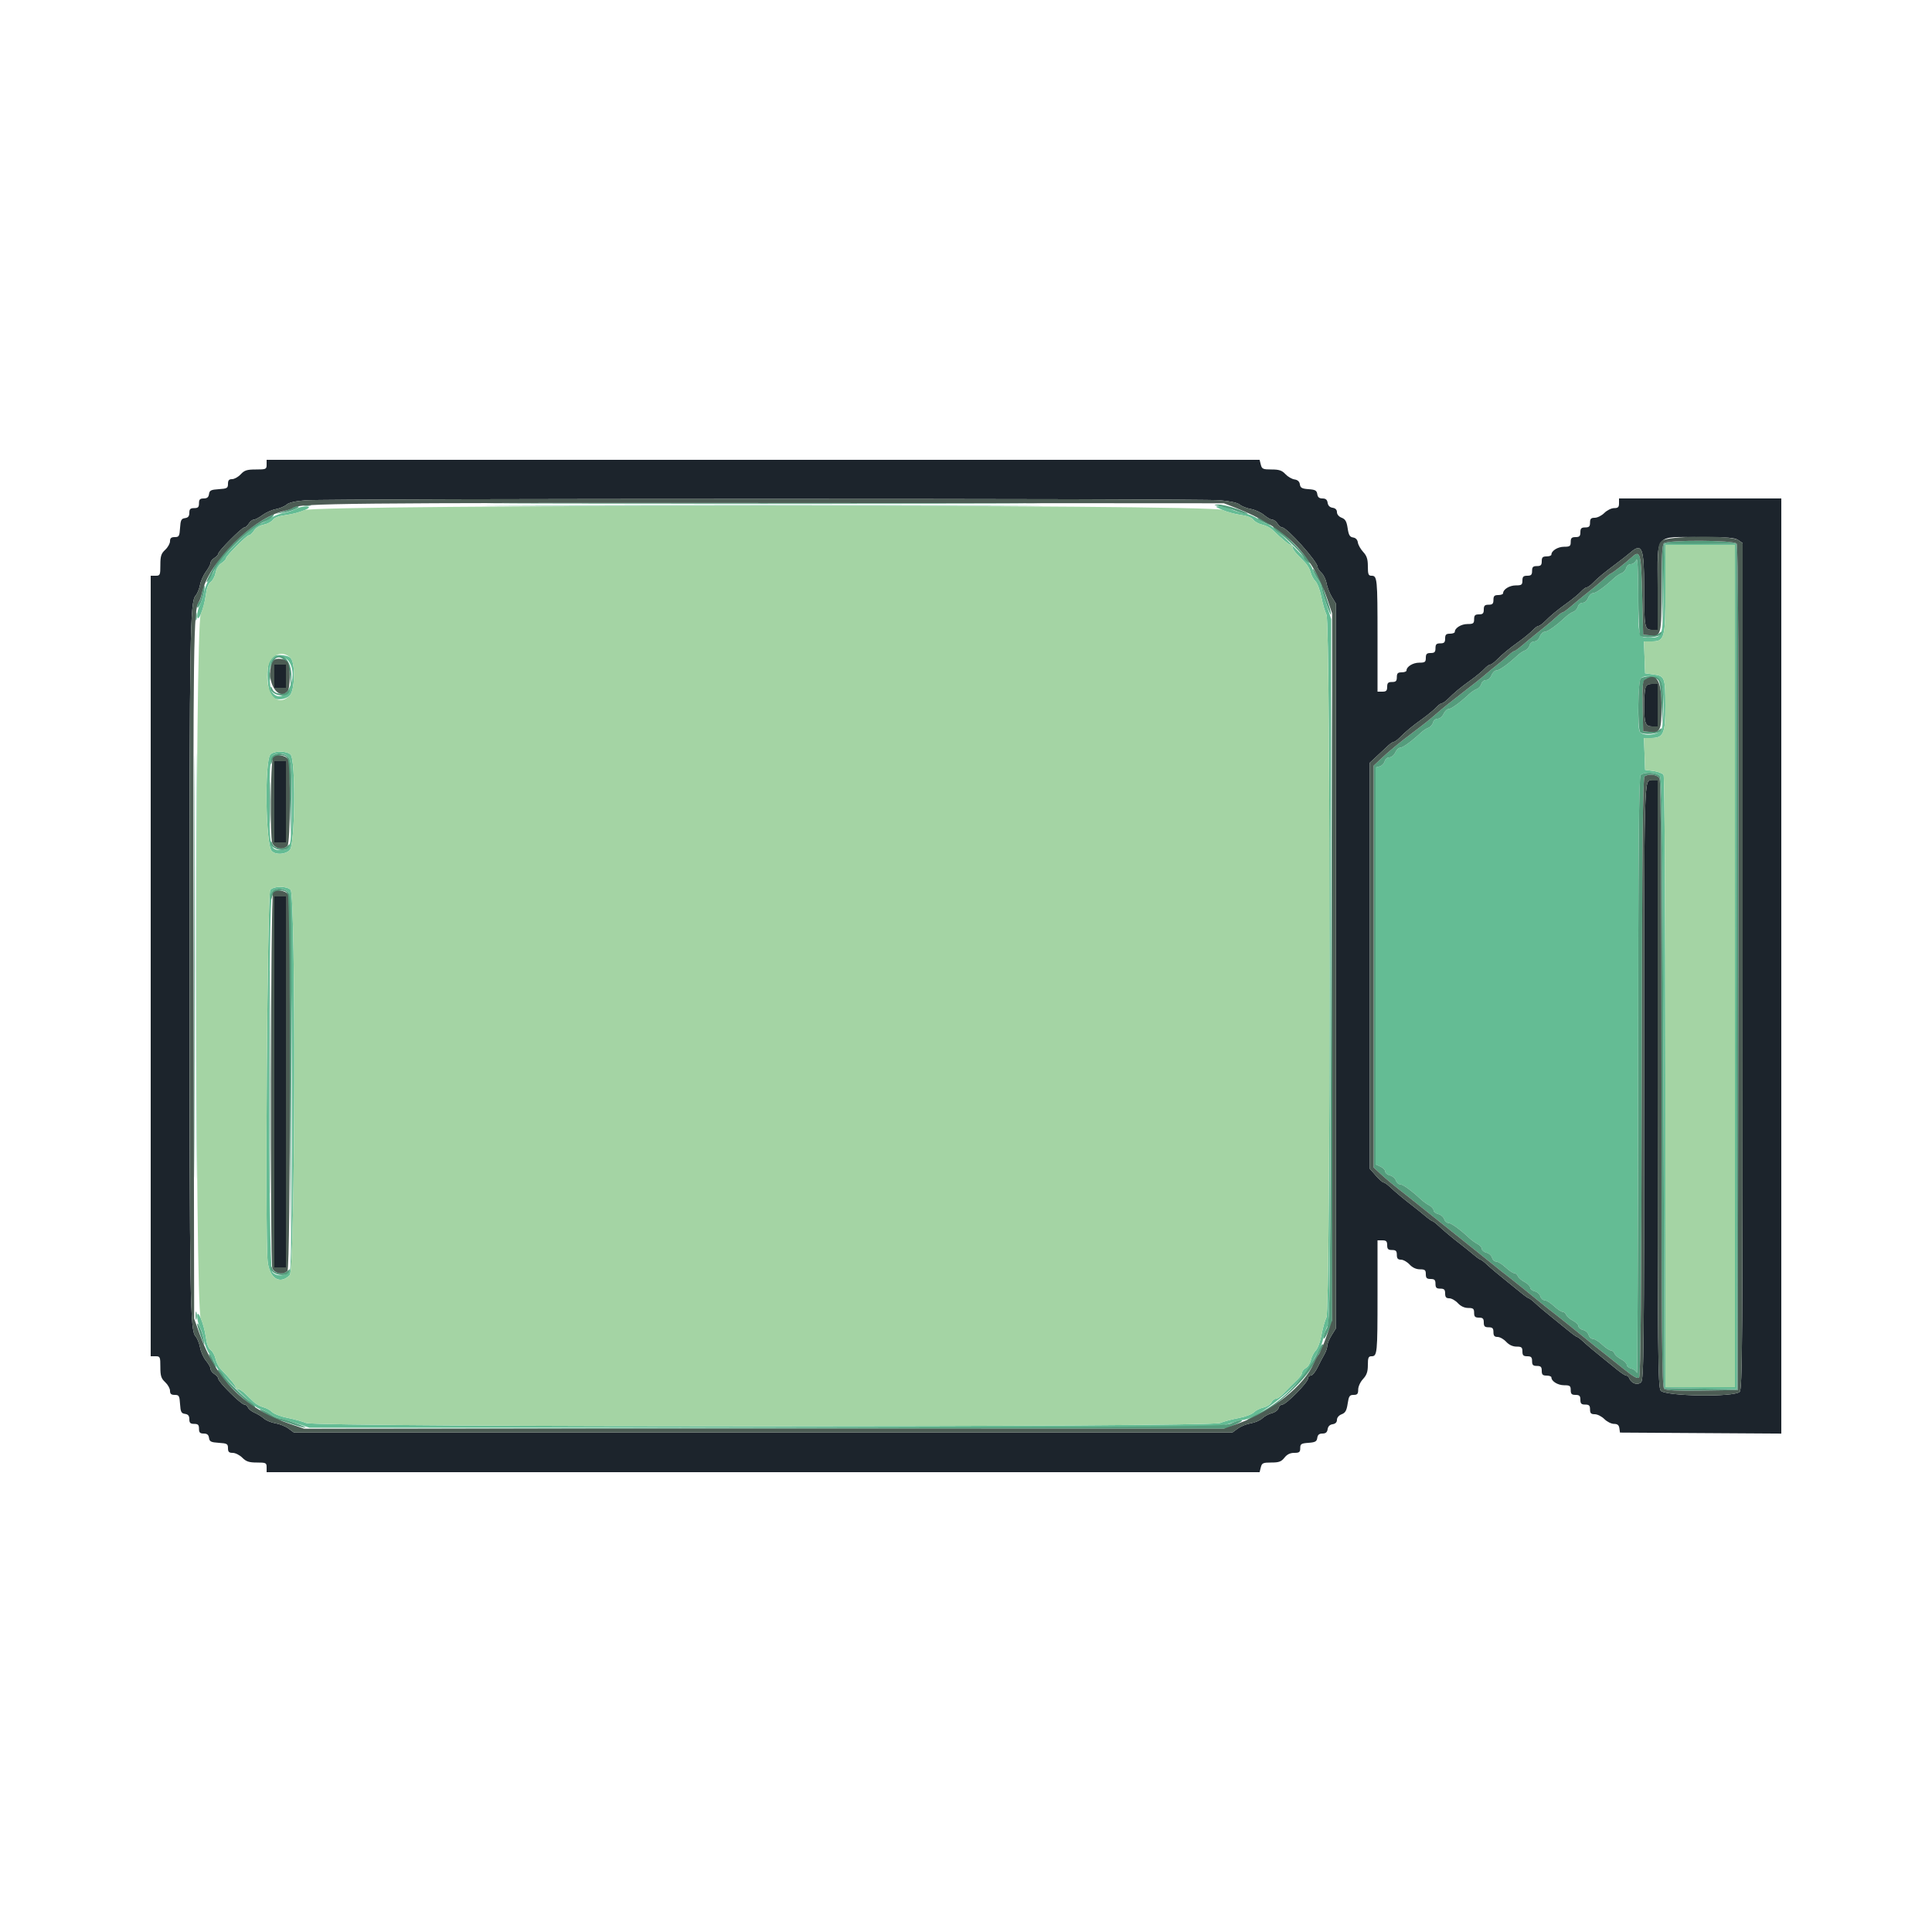 <svg id="svg" version="1.1" xmlns="http://www.w3.org/2000/svg" xmlns:xlink="http://www.w3.org/1999/xlink" width="400" height="400" viewBox="0, 0, 400,400"><g id="svgg"><path id="path0" d="M55.200 96.200 C 55.200 97.146,55.081 97.200,52.981 97.200 C 51.128 97.200,50.609 97.365,49.835 98.200 C 49.325 98.750,48.524 99.200,48.054 99.200 C 47.415 99.200,47.200 99.446,47.200 100.178 C 47.200 101.061,47.015 101.168,45.300 101.278 C 43.679 101.382,43.381 101.532,43.272 102.300 C 43.180 102.951,42.876 103.200,42.172 103.200 C 41.402 103.200,41.200 103.408,41.200 104.200 C 41.200 105.000,41.000 105.200,40.200 105.200 C 39.408 105.200,39.200 105.402,39.200 106.172 C 39.200 106.876,38.951 107.180,38.300 107.272 C 37.532 107.381,37.382 107.679,37.278 109.300 C 37.168 111.015,37.061 111.200,36.178 111.200 C 35.446 111.200,35.200 111.415,35.200 112.054 C 35.200 112.524,34.750 113.325,34.200 113.835 C 33.365 114.609,33.200 115.128,33.200 116.981 C 33.200 119.081,33.146 119.200,32.200 119.200 L 31.200 119.200 31.200 200.000 L 31.200 280.800 32.200 280.800 C 33.146 280.800,33.200 280.919,33.200 283.019 C 33.200 284.872,33.365 285.391,34.200 286.165 C 34.750 286.675,35.200 287.476,35.200 287.946 C 35.200 288.585,35.446 288.800,36.178 288.800 C 37.061 288.800,37.168 288.985,37.278 290.700 C 37.382 292.321,37.532 292.619,38.300 292.728 C 38.951 292.820,39.200 293.124,39.200 293.828 C 39.200 294.598,39.408 294.800,40.200 294.800 C 41.000 294.800,41.200 295.000,41.200 295.800 C 41.200 296.592,41.402 296.800,42.172 296.800 C 42.876 296.800,43.180 297.049,43.272 297.700 C 43.381 298.468,43.679 298.618,45.300 298.722 C 47.015 298.832,47.200 298.939,47.200 299.822 C 47.200 300.594,47.407 300.800,48.182 300.800 C 48.722 300.800,49.614 301.250,50.164 301.800 C 50.966 302.602,51.562 302.800,53.182 302.800 C 55.068 302.800,55.200 302.865,55.200 303.800 L 55.200 304.800 157.992 304.800 L 260.785 304.800 261.036 303.800 C 261.260 302.906,261.492 302.800,263.214 302.800 C 264.794 302.800,265.284 302.620,265.929 301.800 C 266.466 301.117,267.109 300.800,267.958 300.800 C 269.008 300.800,269.200 300.649,269.200 299.823 C 269.200 298.960,269.398 298.832,270.900 298.723 C 272.313 298.621,272.622 298.448,272.728 297.700 C 272.819 297.057,273.125 296.800,273.800 296.800 C 274.475 296.800,274.781 296.543,274.872 295.900 C 274.954 295.322,275.322 294.954,275.900 294.872 C 276.483 294.789,276.800 294.469,276.800 293.962 C 276.800 293.502,277.200 293.028,277.772 292.810 C 278.535 292.520,278.804 292.048,279.018 290.620 C 279.254 289.045,279.419 288.800,280.245 288.800 C 281.021 288.800,281.200 288.593,281.200 287.696 C 281.200 287.072,281.635 286.122,282.200 285.513 C 282.962 284.692,283.200 284.002,283.200 282.617 C 283.200 281.101,283.325 280.800,283.957 280.800 C 285.143 280.800,285.200 280.223,285.200 268.167 L 285.200 256.800 286.200 256.800 C 287.000 256.800,287.200 257.000,287.200 257.800 C 287.200 258.600,287.400 258.800,288.200 258.800 C 289.000 258.800,289.200 259.000,289.200 259.800 C 289.200 260.554,289.410 260.800,290.054 260.800 C 290.524 260.800,291.325 261.250,291.835 261.800 C 292.433 262.445,293.194 262.800,293.981 262.800 C 295.015 262.800,295.200 262.952,295.200 263.800 C 295.200 264.600,295.400 264.800,296.200 264.800 C 297.000 264.800,297.200 265.000,297.200 265.800 C 297.200 266.600,297.400 266.800,298.200 266.800 C 299.000 266.800,299.200 267.000,299.200 267.800 C 299.200 268.554,299.410 268.800,300.054 268.800 C 300.524 268.800,301.325 269.250,301.835 269.800 C 302.433 270.445,303.194 270.800,303.981 270.800 C 305.015 270.800,305.200 270.952,305.200 271.800 C 305.200 272.600,305.400 272.800,306.200 272.800 C 307.000 272.800,307.200 273.000,307.200 273.800 C 307.200 274.600,307.400 274.800,308.200 274.800 C 309.000 274.800,309.200 275.000,309.200 275.800 C 309.200 276.554,309.410 276.800,310.054 276.800 C 310.524 276.800,311.325 277.250,311.835 277.800 C 312.433 278.445,313.194 278.800,313.981 278.800 C 315.015 278.800,315.200 278.952,315.200 279.800 C 315.200 280.600,315.400 280.800,316.200 280.800 C 317.000 280.800,317.200 281.000,317.200 281.800 C 317.200 282.600,317.400 282.800,318.200 282.800 C 319.000 282.800,319.200 283.000,319.200 283.800 C 319.200 284.600,319.400 284.800,320.200 284.800 C 320.750 284.800,321.200 284.967,321.200 285.171 C 321.200 285.978,322.527 286.800,323.829 286.800 C 325.025 286.800,325.200 286.928,325.200 287.800 C 325.200 288.600,325.400 288.800,326.200 288.800 C 327.000 288.800,327.200 289.000,327.200 289.800 C 327.200 290.600,327.400 290.800,328.200 290.800 C 329.000 290.800,329.200 291.000,329.200 291.800 C 329.200 292.595,329.401 292.800,330.182 292.800 C 330.722 292.800,331.614 293.250,332.164 293.800 C 332.714 294.350,333.609 294.800,334.154 294.800 C 334.876 294.800,335.179 295.043,335.272 295.700 L 335.400 296.600 352.100 296.704 L 368.800 296.809 368.800 200.004 L 368.800 103.200 352.000 103.200 L 335.200 103.200 335.200 104.200 C 335.200 105.005,335.001 105.200,334.182 105.200 C 333.622 105.200,332.714 105.650,332.164 106.200 C 331.614 106.750,330.722 107.200,330.182 107.200 C 329.401 107.200,329.200 107.405,329.200 108.200 C 329.200 109.000,329.000 109.200,328.200 109.200 C 327.400 109.200,327.200 109.400,327.200 110.200 C 327.200 111.000,327.000 111.200,326.200 111.200 C 325.400 111.200,325.200 111.400,325.200 112.200 C 325.200 113.072,325.025 113.200,323.829 113.200 C 322.527 113.200,321.200 114.022,321.200 114.829 C 321.200 115.033,320.750 115.200,320.200 115.200 C 319.400 115.200,319.200 115.400,319.200 116.200 C 319.200 117.000,319.000 117.200,318.200 117.200 C 317.400 117.200,317.200 117.400,317.200 118.200 C 317.200 119.000,317.000 119.200,316.200 119.200 C 315.400 119.200,315.200 119.400,315.200 120.200 C 315.200 121.072,315.025 121.200,313.829 121.200 C 312.527 121.200,311.200 122.022,311.200 122.829 C 311.200 123.033,310.750 123.200,310.200 123.200 C 309.400 123.200,309.200 123.400,309.200 124.200 C 309.200 125.000,309.000 125.200,308.200 125.200 C 307.400 125.200,307.200 125.400,307.200 126.200 C 307.200 127.000,307.000 127.200,306.200 127.200 C 305.400 127.200,305.200 127.400,305.200 128.200 C 305.200 129.072,305.025 129.200,303.829 129.200 C 302.527 129.200,301.200 130.022,301.200 130.829 C 301.200 131.033,300.750 131.200,300.200 131.200 C 299.400 131.200,299.200 131.400,299.200 132.200 C 299.200 133.000,299.000 133.200,298.200 133.200 C 297.400 133.200,297.200 133.400,297.200 134.200 C 297.200 135.000,297.000 135.200,296.200 135.200 C 295.400 135.200,295.200 135.400,295.200 136.200 C 295.200 137.072,295.025 137.200,293.829 137.200 C 292.527 137.200,291.200 138.022,291.200 138.829 C 291.200 139.033,290.750 139.200,290.200 139.200 C 289.400 139.200,289.200 139.400,289.200 140.200 C 289.200 141.000,289.000 141.200,288.200 141.200 C 287.400 141.200,287.200 141.400,287.200 142.200 C 287.200 143.000,287.000 143.200,286.200 143.200 L 285.200 143.200 285.200 131.833 C 285.200 119.777,285.143 119.200,283.957 119.200 C 283.318 119.200,283.200 118.897,283.200 117.258 C 283.200 115.757,282.980 115.079,282.229 114.269 C 281.695 113.693,281.200 112.812,281.129 112.311 C 281.048 111.737,280.682 111.355,280.142 111.278 C 279.460 111.180,279.229 110.787,279.015 109.357 C 278.804 107.951,278.533 107.479,277.772 107.190 C 277.200 106.972,276.800 106.498,276.800 106.038 C 276.800 105.531,276.483 105.211,275.900 105.128 C 275.322 105.046,274.954 104.678,274.872 104.100 C 274.781 103.457,274.475 103.200,273.800 103.200 C 273.125 103.200,272.819 102.943,272.728 102.300 C 272.622 101.554,272.313 101.379,270.925 101.278 C 269.551 101.178,269.227 100.999,269.125 100.278 C 269.042 99.693,268.669 99.353,268.009 99.260 C 267.464 99.183,266.618 98.688,266.128 98.160 C 265.420 97.396,264.834 97.200,263.262 97.200 C 261.489 97.200,261.261 97.098,261.036 96.200 L 260.785 95.200 157.992 95.200 L 55.200 95.200 55.200 96.200 M252.496 103.563 C 254.689 103.755,256.255 104.099,256.696 104.484 C 257.083 104.822,258.112 105.227,258.982 105.383 C 259.852 105.539,261.081 106.102,261.713 106.634 C 262.345 107.165,263.116 107.600,263.427 107.600 C 263.739 107.600,264.218 107.960,264.493 108.400 C 264.768 108.840,265.205 109.200,265.464 109.200 C 266.449 109.200,272.800 116.301,272.800 117.402 C 272.800 117.663,273.156 118.199,273.592 118.593 C 274.028 118.987,274.500 119.960,274.641 120.755 C 274.782 121.550,275.280 122.830,275.749 123.600 L 276.600 125.000 276.600 200.000 L 276.600 275.000 275.700 276.447 C 275.205 277.243,274.797 278.233,274.794 278.647 C 274.791 279.061,274.525 279.850,274.203 280.400 C 273.881 280.950,273.246 282.165,272.790 283.100 C 272.335 284.035,271.701 284.800,271.381 284.800 C 271.062 284.800,270.800 285.078,270.800 285.417 C 270.800 286.215,266.280 290.800,265.493 290.800 C 265.163 290.800,264.806 291.135,264.699 291.544 C 264.592 291.952,263.986 292.416,263.352 292.573 C 262.718 292.731,261.821 293.213,261.357 293.645 C 260.894 294.078,259.814 294.544,258.957 294.682 C 258.101 294.819,256.890 295.307,256.266 295.766 L 255.133 296.600 158.000 296.600 L 60.867 296.600 59.734 295.766 C 59.110 295.307,57.899 294.819,57.043 294.682 C 56.186 294.544,55.106 294.099,54.643 293.692 C 54.179 293.285,53.300 292.740,52.689 292.480 C 52.078 292.220,51.473 291.735,51.346 291.403 C 51.219 291.072,50.878 290.800,50.589 290.800 C 49.936 290.800,45.200 286.110,45.200 285.464 C 45.200 285.205,44.840 284.768,44.400 284.493 C 43.960 284.218,43.600 283.739,43.600 283.427 C 43.600 283.116,43.176 282.353,42.658 281.731 C 42.139 281.109,41.584 279.880,41.424 279.000 C 41.264 278.120,40.848 277.083,40.501 276.696 C 39.350 275.413,39.257 269.771,39.248 200.400 C 39.239 130.978,39.342 124.595,40.500 123.305 C 40.848 122.917,41.256 121.935,41.406 121.123 C 41.557 120.311,42.112 119.061,42.640 118.346 C 43.168 117.630,43.600 116.811,43.600 116.526 C 43.600 116.240,43.960 115.782,44.400 115.507 C 44.840 115.232,45.200 114.831,45.200 114.615 C 45.200 114.086,50.066 109.200,50.592 109.200 C 50.821 109.200,51.232 108.840,51.507 108.400 C 51.782 107.960,52.240 107.600,52.526 107.600 C 52.811 107.600,53.630 107.168,54.346 106.640 C 55.061 106.112,56.311 105.557,57.123 105.406 C 57.935 105.256,58.927 104.838,59.328 104.479 C 59.811 104.046,61.154 103.742,63.328 103.575 C 68.075 103.211,248.343 103.199,252.496 103.563 M359.911 111.823 L 360.800 112.445 360.800 199.994 C 360.800 279.051,360.739 287.604,360.171 288.171 C 359.028 289.315,344.646 289.086,343.823 287.911 C 343.266 287.116,343.200 280.422,343.200 224.311 L 343.200 161.600 342.047 161.600 C 340.335 161.600,340.411 158.691,340.405 224.471 C 340.401 279.420,340.337 285.606,339.772 286.171 C 339.074 286.869,337.741 286.433,337.335 285.374 C 337.213 285.058,336.932 284.800,336.710 284.800 C 336.488 284.800,335.652 284.264,334.853 283.609 C 334.054 282.954,332.887 282.009,332.261 281.509 C 330.232 279.890,328.721 278.619,327.732 277.700 C 327.199 277.205,326.661 276.800,326.535 276.800 C 326.409 276.800,325.652 276.264,324.853 275.609 C 324.054 274.954,322.887 274.009,322.261 273.509 C 320.232 271.890,318.721 270.619,317.732 269.700 C 317.199 269.205,316.661 268.800,316.535 268.800 C 316.409 268.800,315.652 268.264,314.853 267.609 C 314.054 266.954,312.887 266.009,312.261 265.509 C 310.232 263.890,308.721 262.619,307.732 261.700 C 307.199 261.205,306.661 260.800,306.535 260.800 C 306.409 260.800,305.721 260.305,305.007 259.700 C 304.293 259.095,303.119 258.150,302.398 257.600 C 300.769 256.357,298.998 254.877,297.732 253.700 C 297.199 253.205,296.661 252.800,296.535 252.800 C 296.409 252.800,295.721 252.305,295.007 251.700 C 294.293 251.095,293.119 250.150,292.398 249.600 C 290.769 248.357,288.998 246.877,287.732 245.700 C 287.199 245.205,286.610 244.800,286.423 244.800 C 286.236 244.800,285.524 244.164,284.841 243.386 L 283.600 241.972 283.600 199.946 L 283.600 157.920 285.100 156.520 C 285.925 155.751,286.966 154.779,287.414 154.360 C 287.862 153.942,288.381 153.600,288.568 153.600 C 288.755 153.600,289.312 153.195,289.805 152.700 C 291.118 151.383,292.359 150.358,294.536 148.792 C 295.601 148.026,296.849 146.995,297.308 146.500 C 297.768 146.005,298.316 145.600,298.526 145.600 C 298.736 145.600,299.312 145.195,299.805 144.700 C 301.118 143.383,302.359 142.358,304.536 140.792 C 305.601 140.026,306.849 138.995,307.308 138.500 C 307.768 138.005,308.316 137.600,308.526 137.600 C 308.736 137.600,309.312 137.195,309.805 136.700 C 311.118 135.383,312.359 134.358,314.536 132.792 C 315.601 132.026,316.849 130.995,317.308 130.500 C 317.768 130.005,318.316 129.600,318.526 129.600 C 318.736 129.600,319.312 129.195,319.805 128.700 C 321.118 127.383,322.359 126.358,324.536 124.792 C 325.601 124.026,326.849 122.995,327.308 122.500 C 327.768 122.005,328.316 121.600,328.526 121.600 C 328.736 121.600,329.303 121.195,329.786 120.700 C 330.848 119.611,331.964 118.687,334.600 116.716 C 335.700 115.894,337.020 114.856,337.534 114.411 C 339.966 112.300,340.399 113.380,340.405 121.580 C 340.412 129.967,340.493 130.400,342.047 130.400 L 343.200 130.400 343.200 121.600 C 343.200 110.259,342.412 111.200,351.911 111.200 C 357.700 111.200,359.187 111.316,359.911 111.823 M56.800 140.000 L 56.800 142.400 58.000 142.400 L 59.200 142.400 59.200 140.000 L 59.200 137.600 58.000 137.600 L 56.800 137.600 56.800 140.000 M340.652 142.500 C 340.519 142.995,340.411 144.570,340.411 146.000 C 340.411 149.735,340.658 150.400,342.047 150.400 L 343.200 150.400 343.200 146.000 L 343.200 141.600 342.047 141.600 C 341.189 141.600,340.832 141.831,340.652 142.500 M56.800 166.000 L 56.800 174.400 58.000 174.400 L 59.200 174.400 59.200 166.000 L 59.200 157.600 58.000 157.600 L 56.800 157.600 56.800 166.000 M56.800 224.000 L 56.800 262.400 58.000 262.400 L 59.200 262.400 59.200 224.000 L 59.200 185.600 58.000 185.600 L 56.800 185.600 56.800 224.000 " stroke="none" fill="#1c242c" fill-rule="evenodd"></path><path id="path1" d="M111.300 104.700 C 136.985 104.757,179.015 104.757,204.700 104.700 C 230.385 104.643,209.370 104.597,158.000 104.597 C 106.630 104.597,85.615 104.643,111.300 104.700 M61.200 105.390 C 60.650 105.698,59.505 106.071,58.655 106.218 C 57.805 106.365,56.475 106.916,55.699 107.443 C 54.923 107.969,54.117 108.400,53.908 108.400 C 52.711 108.400,44.400 116.707,44.400 117.903 C 44.400 118.115,43.976 118.914,43.457 119.678 C 42.938 120.442,42.383 121.766,42.223 122.620 C 42.062 123.474,41.677 124.665,41.366 125.266 C 41.055 125.868,40.815 126.864,40.832 127.480 C 40.885 129.288,42.258 126.002,42.602 123.243 C 42.788 121.758,43.127 120.846,43.624 120.498 C 44.033 120.211,44.484 119.361,44.625 118.608 C 44.776 117.801,45.276 116.980,45.841 116.610 C 46.368 116.264,46.800 115.810,46.800 115.599 C 46.800 115.101,51.101 110.800,51.599 110.800 C 51.810 110.800,52.264 110.368,52.610 109.841 C 52.980 109.276,53.801 108.776,54.608 108.625 C 55.361 108.484,56.207 108.041,56.489 107.641 C 56.823 107.167,57.762 106.819,59.200 106.638 C 62.002 106.286,65.308 104.875,63.400 104.847 C 62.740 104.837,61.750 105.081,61.200 105.390 M253.042 105.563 C 253.945 105.973,255.654 106.442,256.840 106.606 C 258.204 106.793,259.181 107.166,259.499 107.619 C 259.775 108.014,260.586 108.464,261.300 108.620 C 262.015 108.775,262.960 109.245,263.400 109.664 C 265.619 111.776,266.865 112.800,267.214 112.800 C 267.426 112.800,267.600 113.019,267.600 113.286 C 267.600 113.553,268.005 114.193,268.500 114.708 C 268.995 115.222,269.777 116.038,270.238 116.522 C 270.699 117.005,271.198 117.900,271.348 118.510 C 271.498 119.121,271.947 119.947,272.345 120.345 C 272.744 120.744,273.297 122.222,273.574 123.630 C 273.851 125.038,274.330 126.678,274.639 127.275 C 275.486 128.913,275.480 271.099,274.633 272.737 C 274.321 273.340,273.861 274.961,273.611 276.338 C 273.361 277.720,272.826 279.174,272.419 279.581 C 272.013 279.987,271.558 280.878,271.408 281.563 C 271.258 282.247,270.790 282.991,270.367 283.217 C 269.945 283.443,269.600 283.859,269.600 284.142 C 269.600 284.425,269.195 285.048,268.700 285.527 C 267.560 286.631,266.631 287.560,265.527 288.700 C 265.048 289.195,264.425 289.600,264.142 289.600 C 263.859 289.600,263.443 289.945,263.217 290.367 C 262.991 290.790,262.247 291.258,261.563 291.408 C 260.878 291.558,259.987 292.013,259.581 292.419 C 259.175 292.825,257.759 293.354,256.433 293.594 C 255.108 293.834,253.394 294.294,252.625 294.615 C 250.520 295.495,65.490 295.499,63.386 294.620 C 62.622 294.301,60.889 293.822,59.534 293.555 C 58.179 293.289,56.744 292.744,56.345 292.345 C 55.947 291.947,55.121 291.498,54.510 291.348 C 53.900 291.198,53.005 290.699,52.522 290.238 C 52.038 289.777,51.222 288.995,50.708 288.500 C 50.193 288.005,49.553 287.600,49.286 287.600 C 49.019 287.600,48.800 287.426,48.800 287.214 C 48.800 286.865,47.776 285.619,45.664 283.400 C 45.245 282.960,44.775 282.015,44.620 281.300 C 44.464 280.586,44.014 279.775,43.619 279.499 C 43.160 279.177,42.796 278.206,42.608 276.798 C 42.242 274.070,40.838 270.720,40.815 272.520 C 40.807 273.136,41.065 274.152,41.389 274.778 C 41.712 275.404,42.094 276.650,42.238 277.547 C 42.381 278.444,42.927 279.758,43.449 280.467 C 43.972 281.176,44.400 281.952,44.400 282.192 C 44.400 282.789,46.133 284.840,49.000 287.635 C 52.462 291.011,53.058 291.502,54.082 291.820 C 54.587 291.977,55.478 292.441,56.062 292.852 C 56.646 293.264,57.315 293.600,57.549 293.600 C 57.784 293.600,59.354 294.050,61.039 294.600 L 64.102 295.600 158.151 295.587 C 250.100 295.574,252.249 295.557,254.400 294.800 C 255.610 294.374,256.857 294.020,257.170 294.013 C 260.250 293.943,269.783 286.308,271.516 282.523 C 271.899 281.685,272.515 280.550,272.885 280.000 C 273.254 279.450,273.755 278.107,273.998 277.016 C 274.242 275.925,274.657 274.773,274.920 274.455 C 275.288 274.012,275.425 256.934,275.507 201.039 L 275.613 128.200 274.607 125.075 C 274.053 123.357,273.600 121.716,273.600 121.429 C 273.600 121.142,273.265 120.479,272.855 119.954 C 272.445 119.429,271.971 118.550,271.801 118.000 C 271.461 116.904,271.155 116.535,267.659 113.000 C 264.769 110.078,262.774 108.400,262.192 108.400 C 261.952 108.400,261.176 107.972,260.467 107.449 C 259.758 106.927,258.444 106.381,257.547 106.238 C 256.650 106.094,255.404 105.712,254.778 105.389 C 254.152 105.065,253.136 104.804,252.520 104.809 C 251.475 104.817,251.511 104.868,253.042 105.563 M344.675 112.658 C 344.524 112.809,344.400 116.762,344.400 121.441 C 344.400 131.715,344.326 132.000,341.653 132.000 C 339.120 132.000,339.205 132.313,339.175 122.867 C 339.158 117.756,339.023 115.315,338.788 115.900 C 338.589 116.395,338.081 116.800,337.660 116.800 C 337.230 116.800,336.802 117.151,336.685 117.598 C 336.570 118.037,336.144 118.518,335.738 118.667 C 335.332 118.816,334.640 119.273,334.200 119.681 C 332.190 121.548,330.440 122.800,329.837 122.800 C 329.476 122.800,329.009 123.250,328.800 123.800 C 328.578 124.384,328.103 124.800,327.657 124.800 C 327.230 124.800,326.801 125.152,326.685 125.598 C 326.570 126.037,326.144 126.518,325.738 126.667 C 325.332 126.816,324.640 127.273,324.200 127.681 C 322.190 129.548,320.440 130.800,319.837 130.800 C 319.476 130.800,319.009 131.250,318.800 131.800 C 318.578 132.384,318.103 132.800,317.657 132.800 C 317.230 132.800,316.801 133.152,316.685 133.598 C 316.570 134.037,316.144 134.518,315.738 134.667 C 315.332 134.816,314.640 135.273,314.200 135.681 C 312.190 137.548,310.440 138.800,309.837 138.800 C 309.476 138.800,309.009 139.250,308.800 139.800 C 308.578 140.384,308.103 140.800,307.657 140.800 C 307.230 140.800,306.801 141.152,306.685 141.598 C 306.570 142.037,306.144 142.518,305.738 142.667 C 305.332 142.816,304.640 143.273,304.200 143.681 C 302.261 145.483,300.450 146.800,299.911 146.800 C 299.591 146.800,299.123 147.250,298.873 147.800 C 298.619 148.357,298.080 148.800,297.655 148.800 C 297.230 148.800,296.801 149.153,296.685 149.598 C 296.570 150.037,296.144 150.518,295.738 150.667 C 295.332 150.816,294.640 151.273,294.200 151.681 C 292.261 153.483,290.450 154.800,289.911 154.800 C 289.591 154.800,289.123 155.250,288.873 155.800 C 288.619 156.357,288.080 156.800,287.655 156.800 C 287.221 156.800,286.800 157.156,286.676 157.630 C 286.557 158.086,286.086 158.557,285.630 158.676 L 284.800 158.893 284.800 199.982 L 284.800 241.072 285.800 241.527 C 286.350 241.778,286.800 242.237,286.800 242.548 C 286.800 242.859,287.238 243.223,287.773 243.358 C 288.309 243.492,288.861 243.961,289.000 244.401 C 289.140 244.840,289.533 245.200,289.874 245.200 C 290.449 245.200,292.292 246.533,294.200 248.328 C 294.640 248.742,295.405 249.294,295.900 249.554 C 296.395 249.815,296.800 250.272,296.800 250.571 C 296.800 250.869,297.238 251.223,297.773 251.358 C 298.309 251.492,298.861 251.961,299.000 252.401 C 299.140 252.840,299.533 253.200,299.874 253.200 C 300.449 253.200,302.292 254.533,304.200 256.328 C 304.640 256.742,305.405 257.294,305.900 257.554 C 306.395 257.815,306.800 258.272,306.800 258.571 C 306.800 258.869,307.228 259.221,307.752 259.352 C 308.276 259.484,308.799 259.953,308.915 260.396 C 309.030 260.838,309.422 261.200,309.784 261.200 C 310.147 261.200,311.019 261.739,311.722 262.398 C 312.425 263.057,313.231 263.597,313.513 263.598 C 313.794 263.599,314.131 263.877,314.261 264.215 C 314.391 264.553,315.015 265.098,315.648 265.425 C 316.282 265.753,316.800 266.266,316.800 266.567 C 316.800 266.867,317.228 267.221,317.752 267.352 C 318.276 267.484,318.799 267.953,318.915 268.396 C 319.030 268.838,319.422 269.200,319.784 269.200 C 320.147 269.200,321.019 269.739,321.722 270.398 C 322.425 271.057,323.231 271.597,323.513 271.598 C 323.794 271.599,324.131 271.877,324.261 272.215 C 324.391 272.553,325.015 273.098,325.648 273.425 C 326.282 273.753,326.800 274.266,326.800 274.567 C 326.800 274.867,327.228 275.221,327.752 275.352 C 328.276 275.484,328.799 275.953,328.915 276.396 C 329.030 276.838,329.422 277.200,329.784 277.200 C 330.147 277.200,331.019 277.739,331.722 278.398 C 332.425 279.057,333.231 279.597,333.513 279.598 C 333.794 279.599,334.131 279.877,334.261 280.215 C 334.391 280.553,335.015 281.098,335.648 281.425 C 336.282 281.753,336.800 282.266,336.800 282.567 C 336.800 282.867,337.237 283.223,337.771 283.357 C 338.305 283.491,338.824 283.915,338.924 284.300 C 339.025 284.685,339.128 257.091,339.154 222.980 C 339.189 175.328,339.311 160.849,339.680 160.480 C 340.395 159.765,343.006 159.885,343.651 160.661 C 344.109 161.214,344.233 171.736,344.400 224.361 L 344.600 287.400 352.101 287.509 L 359.602 287.618 359.501 200.109 L 359.400 112.600 352.175 112.491 C 348.202 112.431,344.827 112.506,344.675 112.658 M359.200 200.000 L 359.200 287.200 352.000 287.200 L 344.800 287.200 344.794 224.100 C 344.790 187.424,344.637 160.762,344.428 160.431 C 344.230 160.119,343.288 159.759,342.334 159.631 L 340.600 159.400 340.484 156.100 L 340.368 152.800 341.784 152.800 C 344.420 152.800,344.801 151.951,344.794 146.100 C 344.787 140.238,344.675 139.944,342.334 139.631 L 340.600 139.400 340.484 136.100 L 340.368 132.800 341.784 132.800 C 344.691 132.800,344.800 132.410,344.800 122.000 L 344.800 112.800 352.000 112.800 L 359.200 112.800 359.200 200.000 M40.596 200.000 C 40.596 239.270,40.643 255.335,40.700 235.700 C 40.757 216.065,40.757 183.935,40.700 164.300 C 40.643 144.665,40.596 160.730,40.596 200.000 M56.099 136.100 C 54.986 137.498,55.251 143.679,56.458 144.444 C 57.409 145.047,59.174 144.826,60.000 144.000 C 61.055 142.945,61.181 137.238,60.171 136.229 C 59.420 135.477,56.665 135.390,56.099 136.100 M59.777 136.889 C 62.102 140.208,58.858 146.362,56.367 143.360 C 55.654 142.502,55.654 137.498,56.367 136.640 C 57.152 135.694,59.037 135.831,59.777 136.889 M343.777 140.889 C 344.501 141.922,344.669 149.240,344.010 150.974 C 343.533 152.229,339.894 152.543,339.443 151.367 C 338.976 150.150,339.175 140.985,339.680 140.480 C 340.525 139.635,343.078 139.890,343.777 140.889 M55.958 156.251 C 54.747 157.710,55.009 174.952,56.261 176.204 C 57.106 177.049,59.057 176.943,60.000 176.000 C 61.097 174.903,61.249 157.306,60.171 156.229 C 59.336 155.394,56.657 155.408,55.958 156.251 M59.777 156.889 C 60.291 157.622,60.400 159.193,60.400 165.863 C 60.400 175.170,60.225 176.000,58.259 176.000 C 55.888 176.000,55.800 175.641,55.800 166.000 C 55.800 156.527,55.917 156.000,58.026 156.000 C 58.739 156.000,59.384 156.328,59.777 156.889 M55.949 184.261 C 55.359 184.972,54.861 255.757,55.408 261.104 C 55.775 264.691,57.942 266.058,60.000 264.000 C 61.112 262.888,61.278 185.335,60.171 184.229 C 59.330 183.388,56.657 183.408,55.949 184.261 M59.777 184.889 C 60.520 185.949,60.743 261.045,60.010 262.974 C 59.541 264.207,57.259 264.435,56.349 263.339 C 55.531 262.352,55.531 185.648,56.349 184.661 C 57.150 183.697,59.030 183.822,59.777 184.889 " stroke="none" fill="#64bc94" fill-rule="evenodd"></path><path id="path2" d="M63.000 105.613 C 62.120 106.025,60.410 106.486,59.200 106.638 C 57.762 106.819,56.823 107.167,56.489 107.641 C 56.207 108.041,55.361 108.484,54.608 108.625 C 53.801 108.776,52.980 109.276,52.610 109.841 C 52.264 110.368,51.810 110.800,51.599 110.800 C 51.101 110.800,46.800 115.101,46.800 115.599 C 46.800 115.810,46.368 116.264,45.841 116.610 C 45.276 116.980,44.776 117.801,44.625 118.608 C 44.484 119.361,44.038 120.208,43.635 120.490 C 43.157 120.825,42.801 121.769,42.612 123.202 C 42.452 124.411,41.979 126.188,41.561 127.151 C 40.374 129.883,40.369 270.288,41.556 272.922 C 41.972 273.845,42.445 275.589,42.607 276.798 C 42.796 278.205,43.160 279.177,43.619 279.499 C 44.014 279.775,44.464 280.586,44.620 281.300 C 44.775 282.015,45.245 282.960,45.664 283.400 C 47.776 285.619,48.800 286.865,48.800 287.214 C 48.800 287.426,49.019 287.600,49.286 287.600 C 49.553 287.600,50.193 288.005,50.708 288.500 C 51.222 288.995,52.038 289.777,52.522 290.238 C 53.005 290.699,53.900 291.198,54.510 291.348 C 55.121 291.498,55.947 291.947,56.345 292.345 C 56.744 292.744,58.179 293.289,59.534 293.555 C 60.889 293.822,62.622 294.301,63.386 294.620 C 65.490 295.499,250.520 295.495,252.625 294.615 C 253.394 294.294,255.108 293.834,256.433 293.594 C 257.759 293.354,259.175 292.825,259.581 292.419 C 259.987 292.013,260.878 291.558,261.563 291.408 C 262.247 291.258,262.991 290.790,263.217 290.367 C 263.443 289.945,263.859 289.600,264.142 289.600 C 264.425 289.600,265.048 289.195,265.527 288.700 C 266.006 288.205,266.714 287.485,267.099 287.099 C 267.485 286.714,268.205 286.006,268.700 285.527 C 269.195 285.048,269.600 284.425,269.600 284.142 C 269.600 283.859,269.945 283.443,270.367 283.217 C 270.790 282.991,271.258 282.247,271.408 281.563 C 271.558 280.878,272.013 279.987,272.419 279.581 C 272.826 279.174,273.361 277.720,273.611 276.338 C 273.861 274.961,274.321 273.340,274.633 272.737 C 275.480 271.099,275.486 128.913,274.639 127.275 C 274.330 126.678,273.851 125.038,273.574 123.630 C 273.297 122.222,272.744 120.744,272.345 120.345 C 271.947 119.947,271.498 119.121,271.348 118.510 C 271.198 117.900,270.699 117.005,270.238 116.522 C 269.777 116.038,268.995 115.222,268.500 114.708 C 268.005 114.193,267.600 113.553,267.600 113.286 C 267.600 113.019,267.426 112.800,267.214 112.800 C 266.865 112.800,265.619 111.776,263.400 109.664 C 262.960 109.245,262.015 108.775,261.300 108.620 C 260.586 108.464,259.775 108.014,259.499 107.619 C 259.181 107.166,258.204 106.793,256.840 106.606 C 255.654 106.442,253.945 105.973,253.042 105.563 C 250.470 104.395,65.501 104.444,63.000 105.613 M344.800 122.000 C 344.800 132.410,344.691 132.800,341.784 132.800 L 340.368 132.800 340.484 136.100 L 340.600 139.400 342.334 139.631 C 344.675 139.944,344.787 140.238,344.794 146.100 C 344.801 151.951,344.420 152.800,341.784 152.800 L 340.368 152.800 340.484 156.100 L 340.600 159.400 342.334 159.631 C 343.288 159.759,344.230 160.119,344.428 160.431 C 344.637 160.762,344.790 187.424,344.794 224.100 L 344.800 287.200 352.000 287.200 L 359.200 287.200 359.200 200.000 L 359.200 112.800 352.000 112.800 L 344.800 112.800 344.800 122.000 M60.171 136.229 C 61.181 137.238,61.055 142.945,60.000 144.000 C 57.349 146.651,54.721 143.423,55.442 138.400 C 55.842 135.616,58.390 134.447,60.171 136.229 M60.171 156.229 C 61.249 157.306,61.097 174.903,60.000 176.000 C 59.057 176.943,57.106 177.049,56.261 176.204 C 55.009 174.952,54.747 157.710,55.958 156.251 C 56.657 155.408,59.336 155.394,60.171 156.229 M60.171 184.229 C 61.278 185.335,61.112 262.888,60.000 264.000 C 57.942 266.058,55.775 264.691,55.408 261.104 C 54.861 255.757,55.359 184.972,55.949 184.261 C 56.657 183.408,59.330 183.388,60.171 184.229 " stroke="none" fill="#a4d4a4" fill-rule="evenodd"></path><path id="path3" d="M111.668 104.300 C 137.115 104.357,178.875 104.357,204.468 104.300 C 230.061 104.243,209.240 104.197,158.200 104.197 C 107.160 104.197,86.221 104.243,111.668 104.300 M62.900 104.676 C 63.285 104.776,63.915 104.776,64.300 104.676 C 64.685 104.575,64.370 104.493,63.600 104.493 C 62.830 104.493,62.515 104.575,62.900 104.676 M252.600 104.811 C 253.480 104.982,254.920 105.401,255.800 105.743 C 256.680 106.085,257.760 106.369,258.200 106.374 C 258.640 106.379,257.740 105.938,256.200 105.393 C 254.660 104.849,252.860 104.425,252.200 104.452 C 251.140 104.495,251.186 104.536,252.600 104.811 M60.639 105.100 C 60.477 105.265,59.592 105.621,58.672 105.892 L 57.000 106.384 58.592 106.157 C 60.298 105.913,62.670 104.844,61.567 104.816 C 61.218 104.807,60.801 104.935,60.639 105.100 M54.800 107.444 C 51.851 109.057,48.498 111.963,45.683 115.344 C 44.477 116.792,42.149 121.106,42.918 120.468 C 43.246 120.196,43.747 119.394,44.032 118.687 C 45.238 115.690,51.697 109.230,54.687 108.030 C 55.394 107.746,56.181 107.263,56.436 106.957 C 57.028 106.244,56.955 106.265,54.800 107.444 M260.411 107.413 C 260.813 107.898,263.200 108.932,263.200 108.621 C 263.200 108.545,262.474 108.125,261.588 107.686 C 260.687 107.240,260.167 107.120,260.411 107.413 M263.600 109.120 C 263.600 109.334,264.095 109.832,264.700 110.228 C 266.174 111.193,270.000 115.043,270.000 115.560 C 270.000 115.786,270.405 116.183,270.900 116.440 C 271.776 116.896,271.773 116.877,270.809 115.754 C 267.484 111.881,263.600 108.306,263.600 109.120 M344.480 112.480 C 344.130 112.830,344.024 115.351,344.088 121.780 L 344.177 130.600 344.388 121.600 L 344.600 112.600 352.000 112.600 L 359.400 112.600 359.501 200.109 L 359.602 287.618 352.101 287.509 L 344.600 287.400 344.400 224.361 C 344.233 171.736,344.109 161.214,343.651 160.661 C 343.006 159.885,340.395 159.765,339.680 160.480 C 339.311 160.849,339.189 175.328,339.154 222.980 C 339.128 257.091,339.025 284.685,338.924 284.300 C 338.824 283.915,338.305 283.491,337.771 283.357 C 337.237 283.223,336.800 282.867,336.800 282.567 C 336.800 282.266,336.282 281.753,335.648 281.425 C 335.015 281.098,334.391 280.553,334.261 280.215 C 334.131 279.877,333.794 279.599,333.513 279.598 C 333.231 279.597,332.425 279.057,331.722 278.398 C 331.019 277.739,330.147 277.200,329.784 277.200 C 329.422 277.200,329.030 276.838,328.915 276.396 C 328.799 275.953,328.276 275.484,327.752 275.352 C 327.228 275.221,326.800 274.867,326.800 274.567 C 326.800 274.266,326.282 273.753,325.648 273.425 C 325.015 273.098,324.391 272.553,324.261 272.215 C 324.131 271.877,323.794 271.599,323.513 271.598 C 323.231 271.597,322.425 271.057,321.722 270.398 C 321.019 269.739,320.147 269.200,319.784 269.200 C 319.422 269.200,319.030 268.838,318.915 268.396 C 318.799 267.953,318.276 267.484,317.752 267.352 C 317.228 267.221,316.800 266.867,316.800 266.567 C 316.800 266.266,316.282 265.753,315.648 265.425 C 315.015 265.098,314.391 264.553,314.261 264.215 C 314.131 263.877,313.794 263.599,313.513 263.598 C 313.231 263.597,312.425 263.057,311.722 262.398 C 311.019 261.739,310.147 261.200,309.784 261.200 C 309.422 261.200,309.030 260.838,308.915 260.396 C 308.799 259.953,308.276 259.484,307.752 259.352 C 307.228 259.221,306.800 258.869,306.800 258.571 C 306.800 258.272,306.395 257.815,305.900 257.554 C 305.405 257.294,304.640 256.742,304.200 256.328 C 302.292 254.533,300.449 253.200,299.874 253.200 C 299.533 253.200,299.140 252.840,299.000 252.401 C 298.861 251.961,298.309 251.492,297.773 251.358 C 297.238 251.223,296.800 250.869,296.800 250.571 C 296.800 250.272,296.395 249.815,295.900 249.554 C 295.405 249.294,294.640 248.742,294.200 248.328 C 292.292 246.533,290.449 245.200,289.874 245.200 C 289.533 245.200,289.140 244.840,289.000 244.401 C 288.861 243.961,288.309 243.492,287.773 243.358 C 287.238 243.223,286.800 242.859,286.800 242.548 C 286.800 242.237,286.350 241.778,285.800 241.527 L 284.800 241.072 284.800 199.982 L 284.800 158.893 285.630 158.676 C 286.086 158.557,286.557 158.086,286.676 157.630 C 286.800 157.156,287.221 156.800,287.655 156.800 C 288.080 156.800,288.619 156.357,288.873 155.800 C 289.123 155.250,289.591 154.800,289.911 154.800 C 290.450 154.800,292.261 153.483,294.200 151.681 C 294.640 151.273,295.332 150.816,295.738 150.667 C 296.144 150.518,296.570 150.037,296.685 149.598 C 296.801 149.153,297.230 148.800,297.655 148.800 C 298.080 148.800,298.619 148.357,298.873 147.800 C 299.123 147.250,299.591 146.800,299.911 146.800 C 300.450 146.800,302.261 145.483,304.200 143.681 C 304.640 143.273,305.332 142.816,305.738 142.667 C 306.144 142.518,306.570 142.037,306.685 141.598 C 306.801 141.152,307.230 140.800,307.657 140.800 C 308.103 140.800,308.578 140.384,308.800 139.800 C 309.009 139.250,309.476 138.800,309.837 138.800 C 310.440 138.800,312.190 137.548,314.200 135.681 C 314.640 135.273,315.332 134.816,315.738 134.667 C 316.144 134.518,316.570 134.037,316.685 133.598 C 316.801 133.152,317.230 132.800,317.657 132.800 C 318.103 132.800,318.578 132.384,318.800 131.800 C 319.009 131.250,319.476 130.800,319.837 130.800 C 320.440 130.800,322.190 129.548,324.200 127.681 C 324.640 127.273,325.332 126.816,325.738 126.667 C 326.144 126.518,326.570 126.037,326.685 125.598 C 326.801 125.152,327.230 124.800,327.657 124.800 C 328.103 124.800,328.578 124.384,328.800 123.800 C 329.009 123.250,329.476 122.800,329.837 122.800 C 330.440 122.800,332.190 121.548,334.200 119.681 C 334.640 119.273,335.332 118.816,335.738 118.667 C 336.144 118.518,336.570 118.037,336.685 117.598 C 336.802 117.151,337.230 116.800,337.660 116.800 C 338.081 116.800,338.589 116.395,338.788 115.900 C 339.023 115.315,339.160 117.803,339.181 123.000 C 339.198 127.400,339.362 131.236,339.545 131.524 C 340.018 132.270,343.672 132.000,343.934 131.200 C 344.099 130.695,344.029 130.683,343.491 131.127 C 343.140 131.417,342.256 131.597,341.526 131.527 L 340.200 131.400 340.000 123.320 C 339.783 114.536,339.591 113.790,337.933 115.290 C 336.514 116.574,333.958 118.574,333.522 118.741 C 333.320 118.818,332.738 119.268,332.229 119.741 C 331.720 120.213,330.856 120.960,330.310 121.400 C 329.763 121.840,328.646 122.740,327.826 123.400 C 327.006 124.060,325.765 125.092,325.068 125.694 C 324.370 126.295,323.673 126.790,323.518 126.794 C 323.363 126.797,322.801 127.205,322.270 127.700 C 321.738 128.195,320.856 128.960,320.310 129.400 C 319.763 129.840,318.646 130.740,317.826 131.400 C 317.006 132.060,315.765 133.092,315.068 133.694 C 314.370 134.295,313.673 134.790,313.518 134.794 C 313.363 134.797,312.809 135.205,312.286 135.700 C 311.763 136.195,310.752 137.050,310.039 137.600 C 309.326 138.150,308.334 138.960,307.835 139.400 C 307.335 139.840,306.313 140.679,305.563 141.264 C 304.814 141.850,303.480 142.890,302.600 143.576 C 299.546 145.957,298.737 146.604,297.823 147.400 C 296.083 148.914,294.995 149.792,293.000 151.292 C 289.572 153.870,287.565 155.528,285.500 157.489 L 284.400 158.533 284.400 200.128 L 284.400 241.723 285.965 243.168 C 286.826 243.963,288.456 245.330,289.587 246.207 C 290.718 247.083,293.388 249.206,295.521 250.924 C 297.655 252.642,299.850 254.397,300.400 254.823 C 300.950 255.249,303.200 257.048,305.400 258.820 C 311.332 263.599,311.511 263.742,312.494 264.485 C 312.992 264.863,314.750 266.269,316.400 267.612 C 320.054 270.585,321.314 271.593,322.494 272.485 C 322.992 272.863,324.750 274.269,326.400 275.612 C 329.942 278.494,331.266 279.555,332.494 280.492 C 332.992 280.872,334.641 282.187,336.159 283.413 C 338.169 285.038,339.037 285.523,339.359 285.201 C 339.676 284.884,339.830 267.322,339.906 222.900 C 339.990 174.357,340.119 160.972,340.506 160.726 C 341.446 160.129,343.160 160.378,343.586 161.174 C 343.866 161.698,344.000 182.154,344.000 224.525 C 344.000 277.247,344.087 287.174,344.552 287.560 C 344.934 287.877,347.371 287.985,352.452 287.909 L 359.800 287.800 359.901 200.442 C 359.975 136.202,359.883 112.941,359.552 112.542 C 358.943 111.809,345.208 111.752,344.480 112.480 M271.827 118.000 C 271.983 118.550,272.445 119.429,272.855 119.954 C 273.265 120.479,273.608 121.199,273.619 121.554 C 273.645 122.466,275.544 127.933,275.575 127.186 C 275.589 126.849,275.240 125.548,274.800 124.296 C 274.360 123.044,274.000 121.829,274.000 121.596 C 274.000 121.363,273.447 120.233,272.772 119.086 C 272.096 117.939,271.671 117.450,271.827 118.000 M41.800 122.798 C 41.652 123.677,41.366 124.497,41.165 124.622 C 40.964 124.746,40.807 125.152,40.816 125.524 C 40.827 126.008,40.988 125.914,41.381 125.192 C 41.970 124.109,42.625 121.200,42.280 121.200 C 42.165 121.200,41.949 121.919,41.800 122.798 M40.493 127.600 C 40.493 128.370,40.575 128.685,40.676 128.300 C 40.776 127.915,40.776 127.285,40.676 126.900 C 40.575 126.515,40.493 126.830,40.493 127.600 M275.598 200.800 C 275.412 269.290,275.357 273.874,274.702 275.000 C 274.319 275.660,274.012 276.560,274.021 277.000 C 274.031 277.460,274.412 276.949,274.918 275.800 L 275.799 273.800 275.905 215.400 C 275.964 183.280,275.963 150.430,275.903 142.400 C 275.844 134.370,275.706 160.650,275.598 200.800 M40.196 200.200 C 40.196 239.140,40.243 255.011,40.300 235.468 C 40.357 215.926,40.357 184.066,40.300 164.668 C 40.243 145.271,40.196 161.260,40.196 200.200 M56.480 136.480 C 56.216 136.744,56.018 137.329,56.040 137.780 C 56.073 138.466,56.125 138.437,56.356 137.600 C 57.156 134.699,59.718 136.313,60.037 139.919 L 60.274 142.600 60.337 140.189 C 60.429 136.661,58.324 134.636,56.480 136.480 M55.693 140.000 C 55.693 140.770,55.775 141.085,55.876 140.700 C 55.976 140.315,55.976 139.685,55.876 139.300 C 55.775 138.915,55.693 139.230,55.693 140.000 M339.680 140.480 C 339.123 141.037,339.005 150.673,339.545 151.524 C 340.018 152.270,343.672 152.000,343.934 151.200 C 344.099 150.695,344.029 150.683,343.491 151.127 C 343.140 151.417,342.256 151.597,341.526 151.527 L 340.200 151.400 340.088 146.231 C 339.966 140.661,340.049 140.418,342.076 140.406 C 343.612 140.397,343.774 140.862,344.025 146.000 L 344.250 150.600 344.325 146.189 C 344.415 140.910,344.023 140.000,341.657 140.000 C 340.834 140.000,339.944 140.216,339.680 140.480 M56.025 142.451 C 55.967 143.952,59.488 144.629,59.919 143.200 C 60.065 142.716,59.998 142.696,59.570 143.100 C 58.668 143.951,56.821 143.717,56.412 142.700 C 56.168 142.091,56.043 142.010,56.025 142.451 M56.480 156.480 C 56.216 156.744,56.018 157.329,56.040 157.780 C 56.073 158.466,56.125 158.437,56.356 157.600 C 56.661 156.492,58.541 155.982,59.349 156.788 C 59.642 157.080,59.875 160.281,60.015 165.919 L 60.231 174.600 60.315 166.189 C 60.386 159.128,60.300 157.635,59.777 156.889 C 59.091 155.910,57.276 155.684,56.480 156.480 M55.766 166.000 C 55.766 170.070,55.825 171.735,55.898 169.700 C 55.971 167.665,55.971 164.335,55.898 162.300 C 55.825 160.265,55.766 161.930,55.766 166.000 M56.025 174.451 C 55.967 175.952,59.488 176.629,59.919 175.200 C 60.065 174.716,59.998 174.696,59.570 175.100 C 58.668 175.951,56.821 175.717,56.412 174.700 C 56.168 174.091,56.043 174.010,56.025 174.451 M56.480 184.480 C 56.216 184.744,56.018 185.329,56.040 185.780 C 56.073 186.466,56.125 186.437,56.356 185.600 C 56.662 184.492,58.542 183.982,59.349 184.789 C 59.675 185.115,59.857 195.982,60.004 223.920 L 60.208 262.600 60.304 224.189 C 60.390 189.970,60.332 185.681,59.777 184.889 C 59.091 183.910,57.276 183.684,56.480 184.480 M55.792 224.000 C 55.792 244.570,55.840 252.985,55.900 242.700 C 55.959 232.415,55.959 215.585,55.900 205.300 C 55.840 195.015,55.792 203.430,55.792 224.000 M56.025 262.451 C 55.967 263.952,59.488 264.629,59.919 263.200 C 60.065 262.716,59.998 262.696,59.570 263.100 C 58.668 263.951,56.821 263.717,56.412 262.700 C 56.168 262.091,56.043 262.010,56.025 262.451 M40.493 272.400 C 40.493 273.170,40.575 273.485,40.676 273.100 C 40.776 272.715,40.776 272.085,40.676 271.700 C 40.575 271.315,40.493 271.630,40.493 272.400 M40.829 274.200 C 40.827 274.420,41.189 275.590,41.633 276.800 C 42.363 278.792,42.415 278.850,42.184 277.408 C 41.948 275.933,40.836 273.300,40.829 274.200 M273.286 279.083 C 270.789 284.641,265.749 290.060,260.800 292.508 C 259.150 293.325,258.007 293.994,258.259 293.996 C 261.095 294.019,270.390 286.054,272.108 282.131 C 272.380 281.509,272.934 280.511,273.339 279.913 C 273.744 279.315,274.011 278.632,273.932 278.396 C 273.853 278.159,273.563 278.468,273.286 279.083 M43.686 281.588 C 44.125 282.474,44.545 283.200,44.621 283.200 C 44.932 283.200,43.898 280.813,43.413 280.411 C 43.120 280.167,43.240 280.687,43.686 281.588 M45.855 285.036 C 47.277 286.901,52.483 291.652,52.775 291.351 C 52.899 291.223,52.584 290.822,52.076 290.459 C 50.532 289.357,46.988 285.869,46.226 284.700 C 45.831 284.095,45.340 283.600,45.134 283.600 C 44.928 283.600,45.252 284.246,45.855 285.036 M55.086 292.772 C 56.233 293.447,57.363 294.000,57.596 294.000 C 57.829 294.000,59.044 294.360,60.296 294.800 C 61.548 295.240,62.849 295.589,63.186 295.575 C 63.871 295.546,58.510 293.648,57.662 293.619 C 57.366 293.608,56.646 293.264,56.062 292.852 C 55.478 292.441,54.550 291.979,54.000 291.824 C 53.450 291.670,53.939 292.096,55.086 292.772 M254.800 294.733 C 253.509 295.348,246.036 295.416,158.600 295.605 L 63.800 295.809 158.800 295.805 L 253.800 295.800 255.800 294.919 C 256.900 294.434,257.440 294.044,257.000 294.051 C 256.560 294.059,255.570 294.366,254.800 294.733 " stroke="none" fill="#549c7c" fill-rule="evenodd"></path><path id="path4" d="M63.328 103.575 C 61.154 103.742,59.811 104.046,59.328 104.479 C 58.927 104.838,57.935 105.256,57.123 105.406 C 56.311 105.557,55.061 106.112,54.346 106.640 C 53.630 107.168,52.811 107.600,52.526 107.600 C 52.240 107.600,51.782 107.960,51.507 108.400 C 51.232 108.840,50.821 109.200,50.592 109.200 C 50.066 109.200,45.200 114.086,45.200 114.615 C 45.200 114.831,44.840 115.232,44.400 115.507 C 43.960 115.782,43.600 116.240,43.600 116.526 C 43.600 116.811,43.168 117.630,42.640 118.346 C 42.112 119.061,41.557 120.311,41.406 121.123 C 41.256 121.935,40.848 122.917,40.500 123.305 C 39.342 124.595,39.239 130.978,39.248 200.400 C 39.257 269.771,39.350 275.413,40.501 276.696 C 40.848 277.083,41.264 278.120,41.424 279.000 C 41.584 279.880,42.139 281.109,42.658 281.731 C 43.176 282.353,43.600 283.116,43.600 283.427 C 43.600 283.739,43.960 284.218,44.400 284.493 C 44.840 284.768,45.200 285.205,45.200 285.464 C 45.200 286.110,49.936 290.800,50.589 290.800 C 50.878 290.800,51.219 291.072,51.346 291.403 C 51.473 291.735,52.078 292.220,52.689 292.480 C 53.300 292.740,54.179 293.285,54.643 293.692 C 55.106 294.099,56.186 294.544,57.043 294.682 C 57.899 294.819,59.110 295.307,59.734 295.766 L 60.867 296.600 158.000 296.600 L 255.133 296.600 256.266 295.766 C 256.890 295.307,258.101 294.819,258.957 294.682 C 259.814 294.544,260.894 294.078,261.357 293.645 C 261.821 293.213,262.718 292.731,263.352 292.573 C 263.986 292.416,264.592 291.952,264.699 291.544 C 264.806 291.135,265.163 290.800,265.493 290.800 C 266.280 290.800,270.800 286.215,270.800 285.417 C 270.800 285.078,271.062 284.800,271.381 284.800 C 271.701 284.800,272.335 284.035,272.790 283.100 C 273.246 282.165,273.881 280.950,274.203 280.400 C 274.525 279.850,274.791 279.061,274.794 278.647 C 274.797 278.233,275.205 277.243,275.700 276.447 L 276.600 275.000 276.600 200.000 L 276.600 125.000 275.749 123.600 C 275.280 122.830,274.782 121.550,274.641 120.755 C 274.500 119.960,274.028 118.987,273.592 118.593 C 273.156 118.199,272.800 117.663,272.800 117.402 C 272.800 116.301,266.449 109.200,265.464 109.200 C 265.205 109.200,264.768 108.840,264.493 108.400 C 264.218 107.960,263.739 107.600,263.427 107.600 C 263.116 107.600,262.345 107.165,261.713 106.634 C 261.081 106.102,259.852 105.539,258.982 105.383 C 258.112 105.227,257.083 104.822,256.696 104.484 C 256.255 104.099,254.689 103.755,252.496 103.563 C 248.343 103.199,68.075 103.211,63.328 103.575 M255.800 105.132 C 266.077 109.123,271.712 114.759,274.865 124.200 L 275.800 127.000 275.800 200.200 L 275.800 273.400 274.662 276.600 C 274.036 278.360,273.306 280.070,273.040 280.400 C 272.773 280.730,272.331 281.523,272.058 282.162 C 270.053 286.849,263.427 292.160,256.400 294.711 L 253.400 295.800 158.200 295.800 L 63.000 295.800 60.200 294.865 C 50.793 291.724,44.676 285.632,41.266 276.009 L 40.200 273.000 40.083 202.200 C 39.970 133.577,40.075 125.985,41.153 124.642 C 41.348 124.399,41.641 123.570,41.804 122.800 C 43.144 116.459,52.459 107.144,58.800 105.804 C 59.570 105.641,60.403 105.345,60.651 105.146 C 61.832 104.197,71.986 104.095,159.600 104.145 L 253.400 104.200 255.800 105.132 M344.000 112.000 C 343.248 112.752,343.200 113.333,343.200 121.600 L 343.200 130.400 342.047 130.400 C 340.493 130.400,340.412 129.967,340.405 121.580 C 340.399 113.380,339.966 112.300,337.534 114.411 C 337.020 114.856,335.700 115.894,334.600 116.716 C 331.964 118.687,330.848 119.611,329.786 120.700 C 329.303 121.195,328.736 121.600,328.526 121.600 C 328.316 121.600,327.768 122.005,327.308 122.500 C 326.849 122.995,325.601 124.026,324.536 124.792 C 322.359 126.358,321.118 127.383,319.805 128.700 C 319.312 129.195,318.736 129.600,318.526 129.600 C 318.316 129.600,317.768 130.005,317.308 130.500 C 316.849 130.995,315.601 132.026,314.536 132.792 C 312.359 134.358,311.118 135.383,309.805 136.700 C 309.312 137.195,308.736 137.600,308.526 137.600 C 308.316 137.600,307.768 138.005,307.308 138.500 C 306.849 138.995,305.601 140.026,304.536 140.792 C 302.359 142.358,301.118 143.383,299.805 144.700 C 299.312 145.195,298.736 145.600,298.526 145.600 C 298.316 145.600,297.768 146.005,297.308 146.500 C 296.849 146.995,295.601 148.026,294.536 148.792 C 292.359 150.358,291.118 151.383,289.805 152.700 C 289.312 153.195,288.755 153.600,288.568 153.600 C 288.381 153.600,287.862 153.942,287.414 154.360 C 286.966 154.779,285.925 155.751,285.100 156.520 L 283.600 157.920 283.600 199.946 L 283.600 241.972 284.841 243.386 C 285.524 244.164,286.236 244.800,286.423 244.800 C 286.610 244.800,287.199 245.205,287.732 245.700 C 288.998 246.877,290.769 248.357,292.398 249.600 C 293.119 250.150,294.293 251.095,295.007 251.700 C 295.721 252.305,296.409 252.800,296.535 252.800 C 296.661 252.800,297.199 253.205,297.732 253.700 C 298.998 254.877,300.769 256.357,302.398 257.600 C 303.119 258.150,304.293 259.095,305.007 259.700 C 305.721 260.305,306.409 260.800,306.535 260.800 C 306.661 260.800,307.199 261.205,307.732 261.700 C 308.721 262.619,310.232 263.890,312.261 265.509 C 312.887 266.009,314.054 266.954,314.853 267.609 C 315.652 268.264,316.409 268.800,316.535 268.800 C 316.661 268.800,317.199 269.205,317.732 269.700 C 318.721 270.619,320.232 271.890,322.261 273.509 C 322.887 274.009,324.054 274.954,324.853 275.609 C 325.652 276.264,326.409 276.800,326.535 276.800 C 326.661 276.800,327.199 277.205,327.732 277.700 C 328.721 278.619,330.232 279.890,332.261 281.509 C 332.887 282.009,334.054 282.954,334.853 283.609 C 335.652 284.264,336.488 284.800,336.710 284.800 C 336.932 284.800,337.213 285.058,337.335 285.374 C 337.741 286.433,339.074 286.869,339.772 286.171 C 340.337 285.606,340.401 279.420,340.405 224.471 C 340.411 158.691,340.335 161.600,342.047 161.600 L 343.200 161.600 343.200 224.311 C 343.200 280.422,343.266 287.116,343.823 287.911 C 344.646 289.086,359.028 289.315,360.171 288.171 C 360.739 287.604,360.800 279.051,360.800 199.994 L 360.800 112.445 359.911 111.823 C 358.405 110.768,345.084 110.916,344.000 112.000 M359.552 112.542 C 359.883 112.941,359.975 136.202,359.901 200.442 L 359.800 287.800 352.452 287.909 C 347.371 287.985,344.934 287.877,344.552 287.560 C 344.087 287.174,344.000 277.247,344.000 224.525 C 344.000 182.154,343.866 161.698,343.586 161.174 C 343.160 160.378,341.446 160.129,340.506 160.726 C 340.119 160.972,339.990 174.357,339.906 222.900 C 339.830 267.322,339.676 284.884,339.359 285.201 C 339.037 285.523,338.169 285.038,336.159 283.413 C 334.641 282.187,332.992 280.872,332.494 280.492 C 331.266 279.555,329.942 278.494,326.400 275.612 C 324.750 274.269,322.992 272.863,322.494 272.485 C 321.314 271.593,320.054 270.585,316.400 267.612 C 314.750 266.269,312.992 264.863,312.494 264.485 C 311.511 263.742,311.332 263.599,305.400 258.820 C 303.200 257.048,300.950 255.249,300.400 254.823 C 299.850 254.397,297.655 252.642,295.521 250.924 C 293.388 249.206,290.718 247.083,289.587 246.207 C 288.456 245.330,286.826 243.963,285.965 243.168 L 284.400 241.723 284.400 200.128 L 284.400 158.533 285.500 157.489 C 287.565 155.528,289.572 153.870,293.000 151.292 C 294.995 149.792,296.083 148.914,297.823 147.400 C 298.737 146.604,299.546 145.957,302.600 143.576 C 303.480 142.890,304.814 141.850,305.563 141.264 C 306.313 140.679,307.335 139.840,307.835 139.400 C 308.334 138.960,309.326 138.150,310.039 137.600 C 310.752 137.050,311.763 136.195,312.286 135.700 C 312.809 135.205,313.363 134.797,313.518 134.794 C 313.673 134.790,314.370 134.295,315.068 133.694 C 315.765 133.092,317.006 132.060,317.826 131.400 C 318.646 130.740,319.763 129.840,320.310 129.400 C 320.856 128.960,321.738 128.195,322.270 127.700 C 322.801 127.205,323.363 126.797,323.518 126.794 C 323.673 126.790,324.370 126.295,325.068 125.694 C 325.765 125.092,327.006 124.060,327.826 123.400 C 328.646 122.740,329.763 121.840,330.310 121.400 C 330.856 120.960,331.720 120.213,332.229 119.741 C 332.738 119.268,333.320 118.818,333.522 118.741 C 333.958 118.574,336.514 116.574,337.933 115.290 C 339.591 113.790,339.783 114.536,340.000 123.320 L 340.200 131.400 341.526 131.527 C 343.967 131.762,344.000 131.633,344.000 121.831 C 344.000 115.465,344.136 112.824,344.480 112.480 C 345.208 111.752,358.943 111.809,359.552 112.542 M56.594 136.810 C 54.657 139.943,57.205 145.435,59.520 143.120 C 60.108 142.532,60.156 138.239,59.586 137.174 C 59.139 136.340,57.042 136.085,56.594 136.810 M59.200 140.000 L 59.200 142.400 58.000 142.400 L 56.800 142.400 56.800 140.000 L 56.800 137.600 58.000 137.600 L 59.200 137.600 59.200 140.000 M340.488 140.737 C 340.104 140.981,340.003 142.365,340.088 146.231 L 340.200 151.400 341.526 151.527 C 343.755 151.741,344.000 151.226,344.000 146.325 C 344.000 140.767,342.985 139.153,340.488 140.737 M343.200 146.000 L 343.200 150.400 342.047 150.400 C 340.658 150.400,340.411 149.735,340.411 146.000 C 340.411 142.265,340.658 141.600,342.047 141.600 L 343.200 141.600 343.200 146.000 M56.524 156.900 C 56.019 157.679,55.876 173.223,56.362 174.500 C 56.818 175.700,58.592 176.048,59.520 175.120 C 60.139 174.501,60.199 158.319,59.586 157.174 C 59.112 156.289,57.039 156.104,56.524 156.900 M59.200 166.000 L 59.200 174.400 58.000 174.400 L 56.800 174.400 56.800 166.000 L 56.800 157.600 58.000 157.600 L 59.200 157.600 59.200 166.000 M56.524 184.900 C 56.037 185.652,55.899 261.283,56.382 262.553 C 56.819 263.701,58.615 264.025,59.520 263.120 C 60.156 262.484,60.221 186.360,59.586 185.174 C 59.112 184.289,57.039 184.104,56.524 184.900 M59.200 224.000 L 59.200 262.400 58.000 262.400 L 56.800 262.400 56.800 224.000 L 56.800 185.600 58.000 185.600 L 59.200 185.600 59.200 224.000 " stroke="none" fill="#4c5c54" fill-rule="evenodd"></path></g></svg>